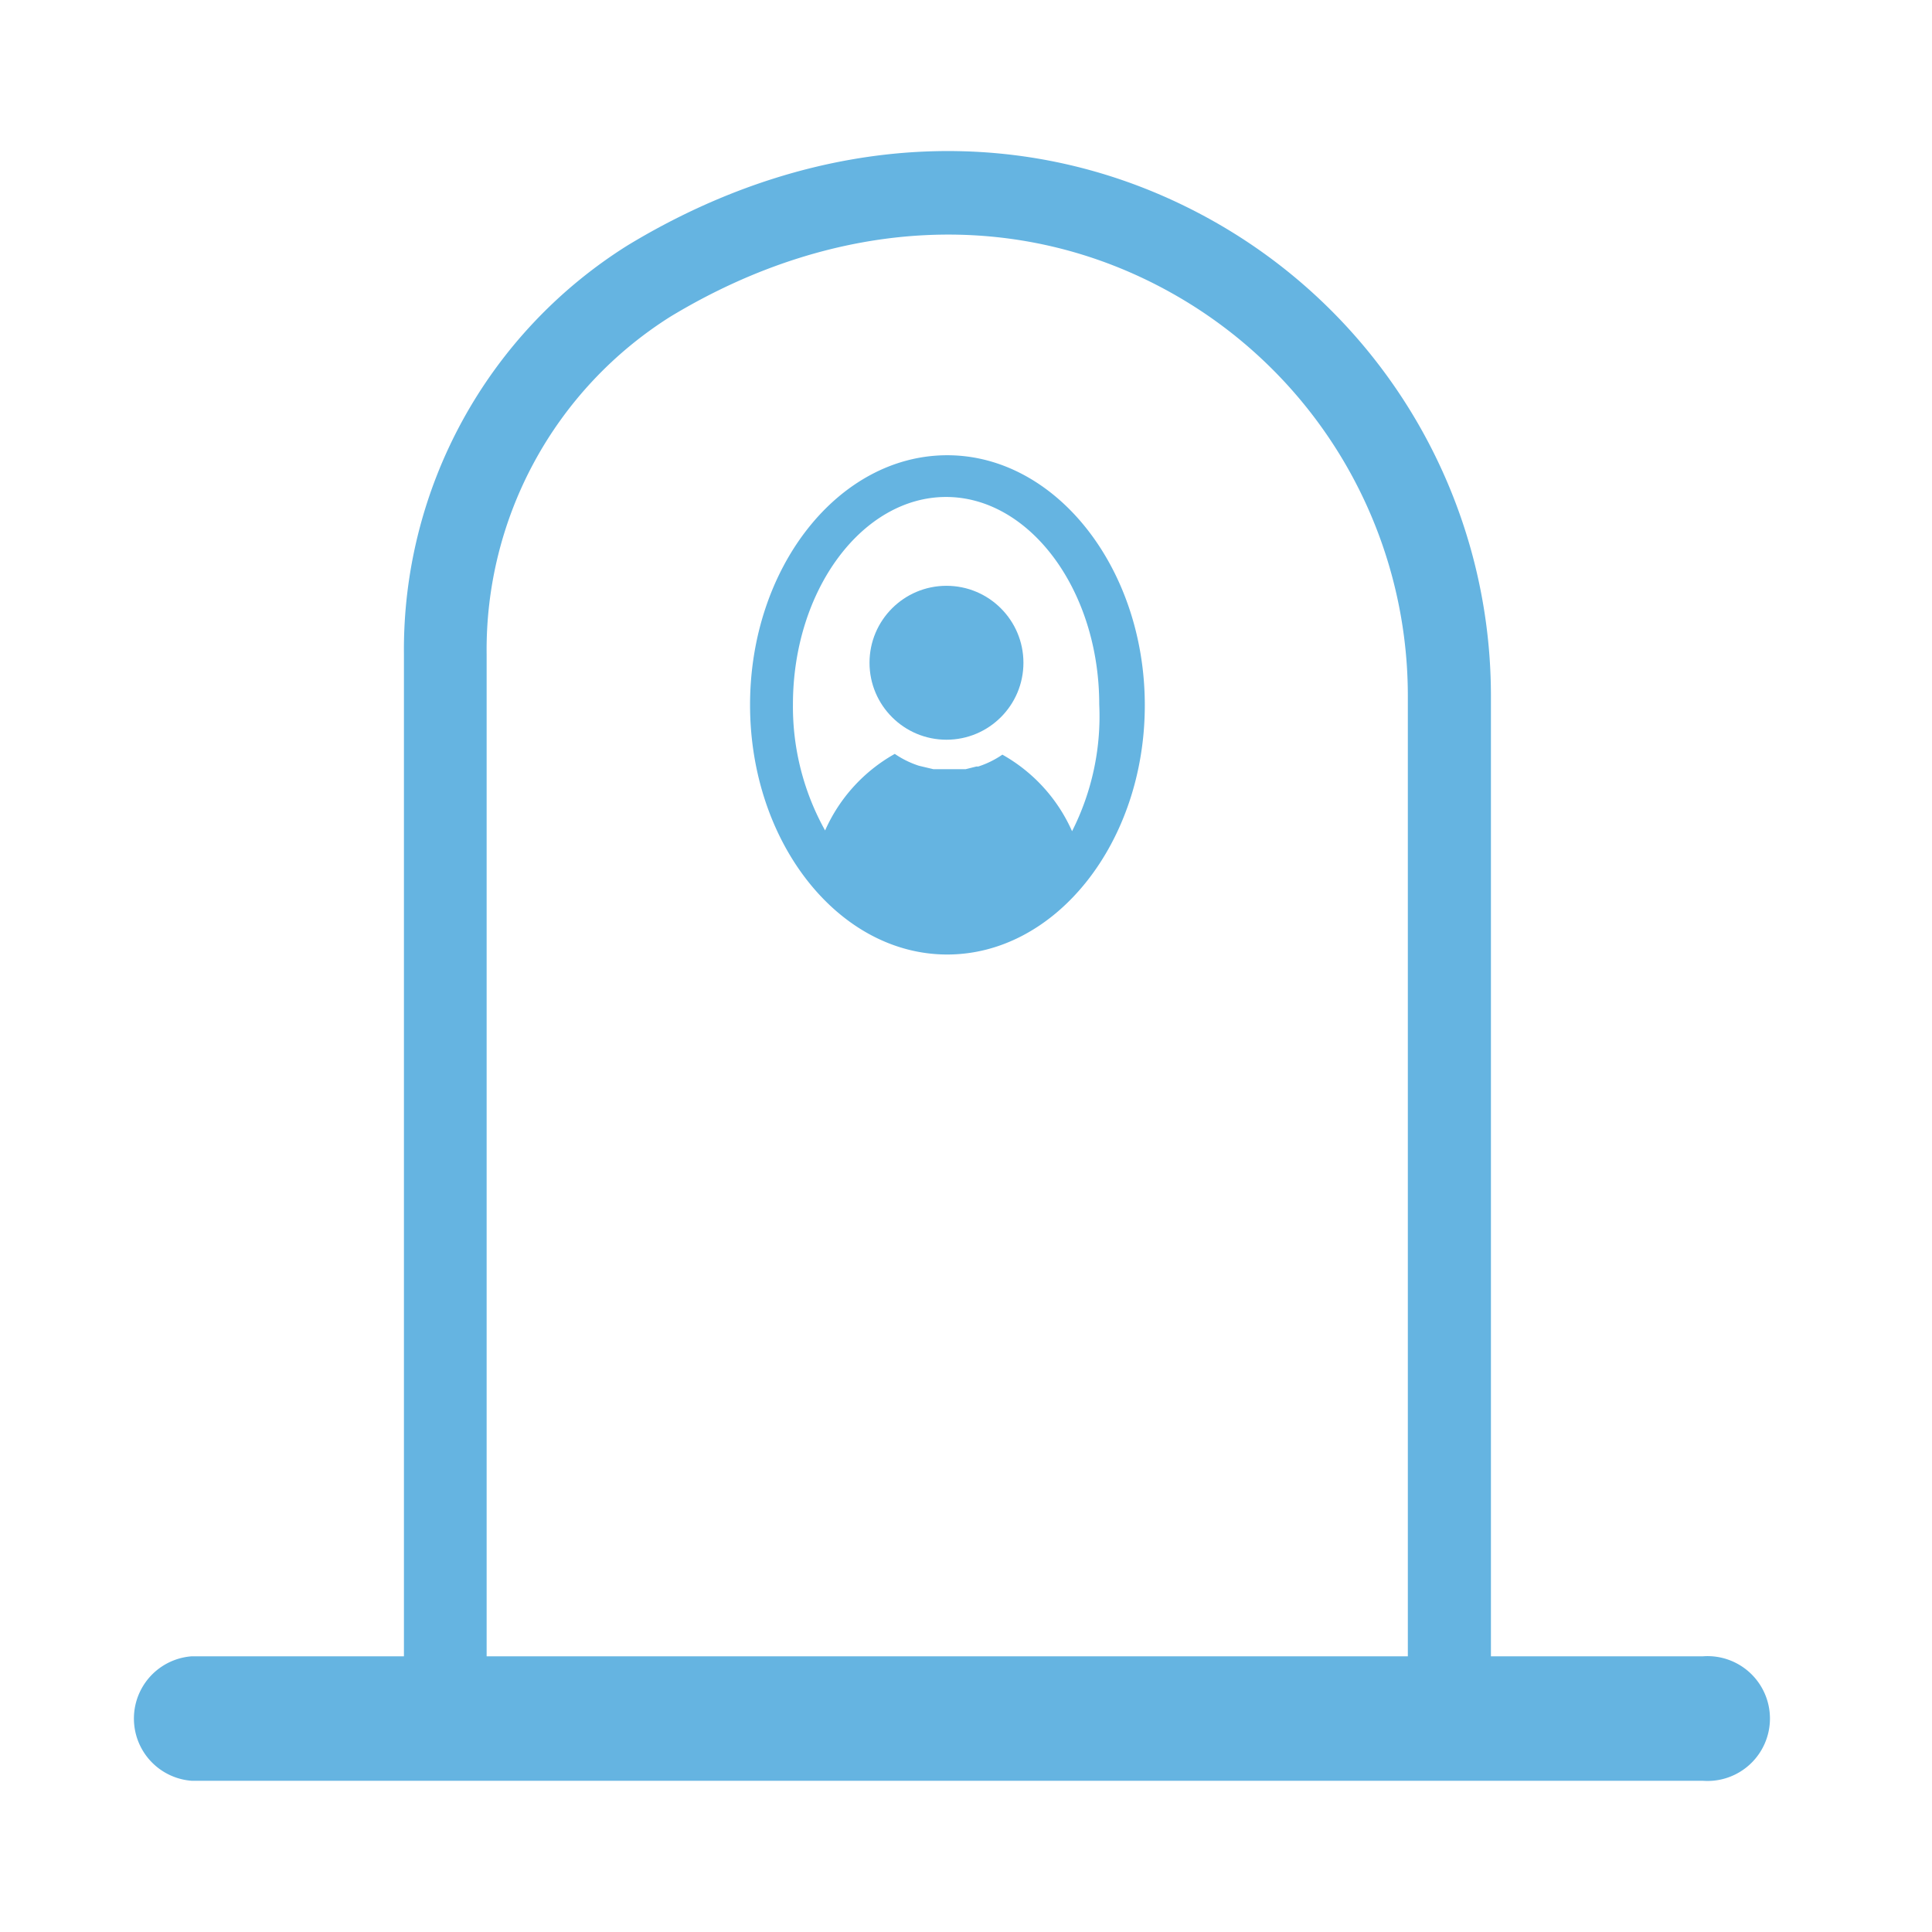 <svg id="Layer_1" data-name="Layer 1" xmlns="http://www.w3.org/2000/svg" viewBox="0 0 50.46 50.46"><defs><style>.cls-1{fill:#65b4e1;}</style></defs><title>tumba</title><circle class="cls-1" cx="24.72" cy="17.31" r="2.01"/><path class="cls-1" d="M24.74,11.89c-2.84,0-5.15,2.93-5.15,6.52s2.31,6.52,5.15,6.52S29.9,22,29.9,18.42,27.58,11.89,24.74,11.89ZM28,21.71a4.28,4.28,0,0,0-1.82-2,2.44,2.44,0,0,1-.63.31l-.05,0-.28.07h-.07l-.35,0-.35,0h-.07L24,20,24,20a2.44,2.44,0,0,1-.63-.31,4.28,4.28,0,0,0-1.82,2,6.64,6.64,0,0,1-.84-3.29c0-3,1.82-5.42,4-5.42s4,2.43,4,5.42A6.64,6.64,0,0,1,28,21.71Z"/><path class="cls-1" d="M44.47,43.26H38.94V18.15A14.23,14.23,0,0,0,31.7,5.78C27,3.13,21.42,3.36,16.39,6.41a12.46,12.46,0,0,0-5.84,10.67V43.26H5a1.63,1.63,0,0,0,0,3.25H44.47a1.63,1.63,0,1,0,0-3.25Zm-7.7,0H12.71V17.09a10.28,10.28,0,0,1,4.8-8.82c4.35-2.63,9.13-2.85,13.12-.6a12.06,12.06,0,0,1,6.14,10.49Z"/></svg>
